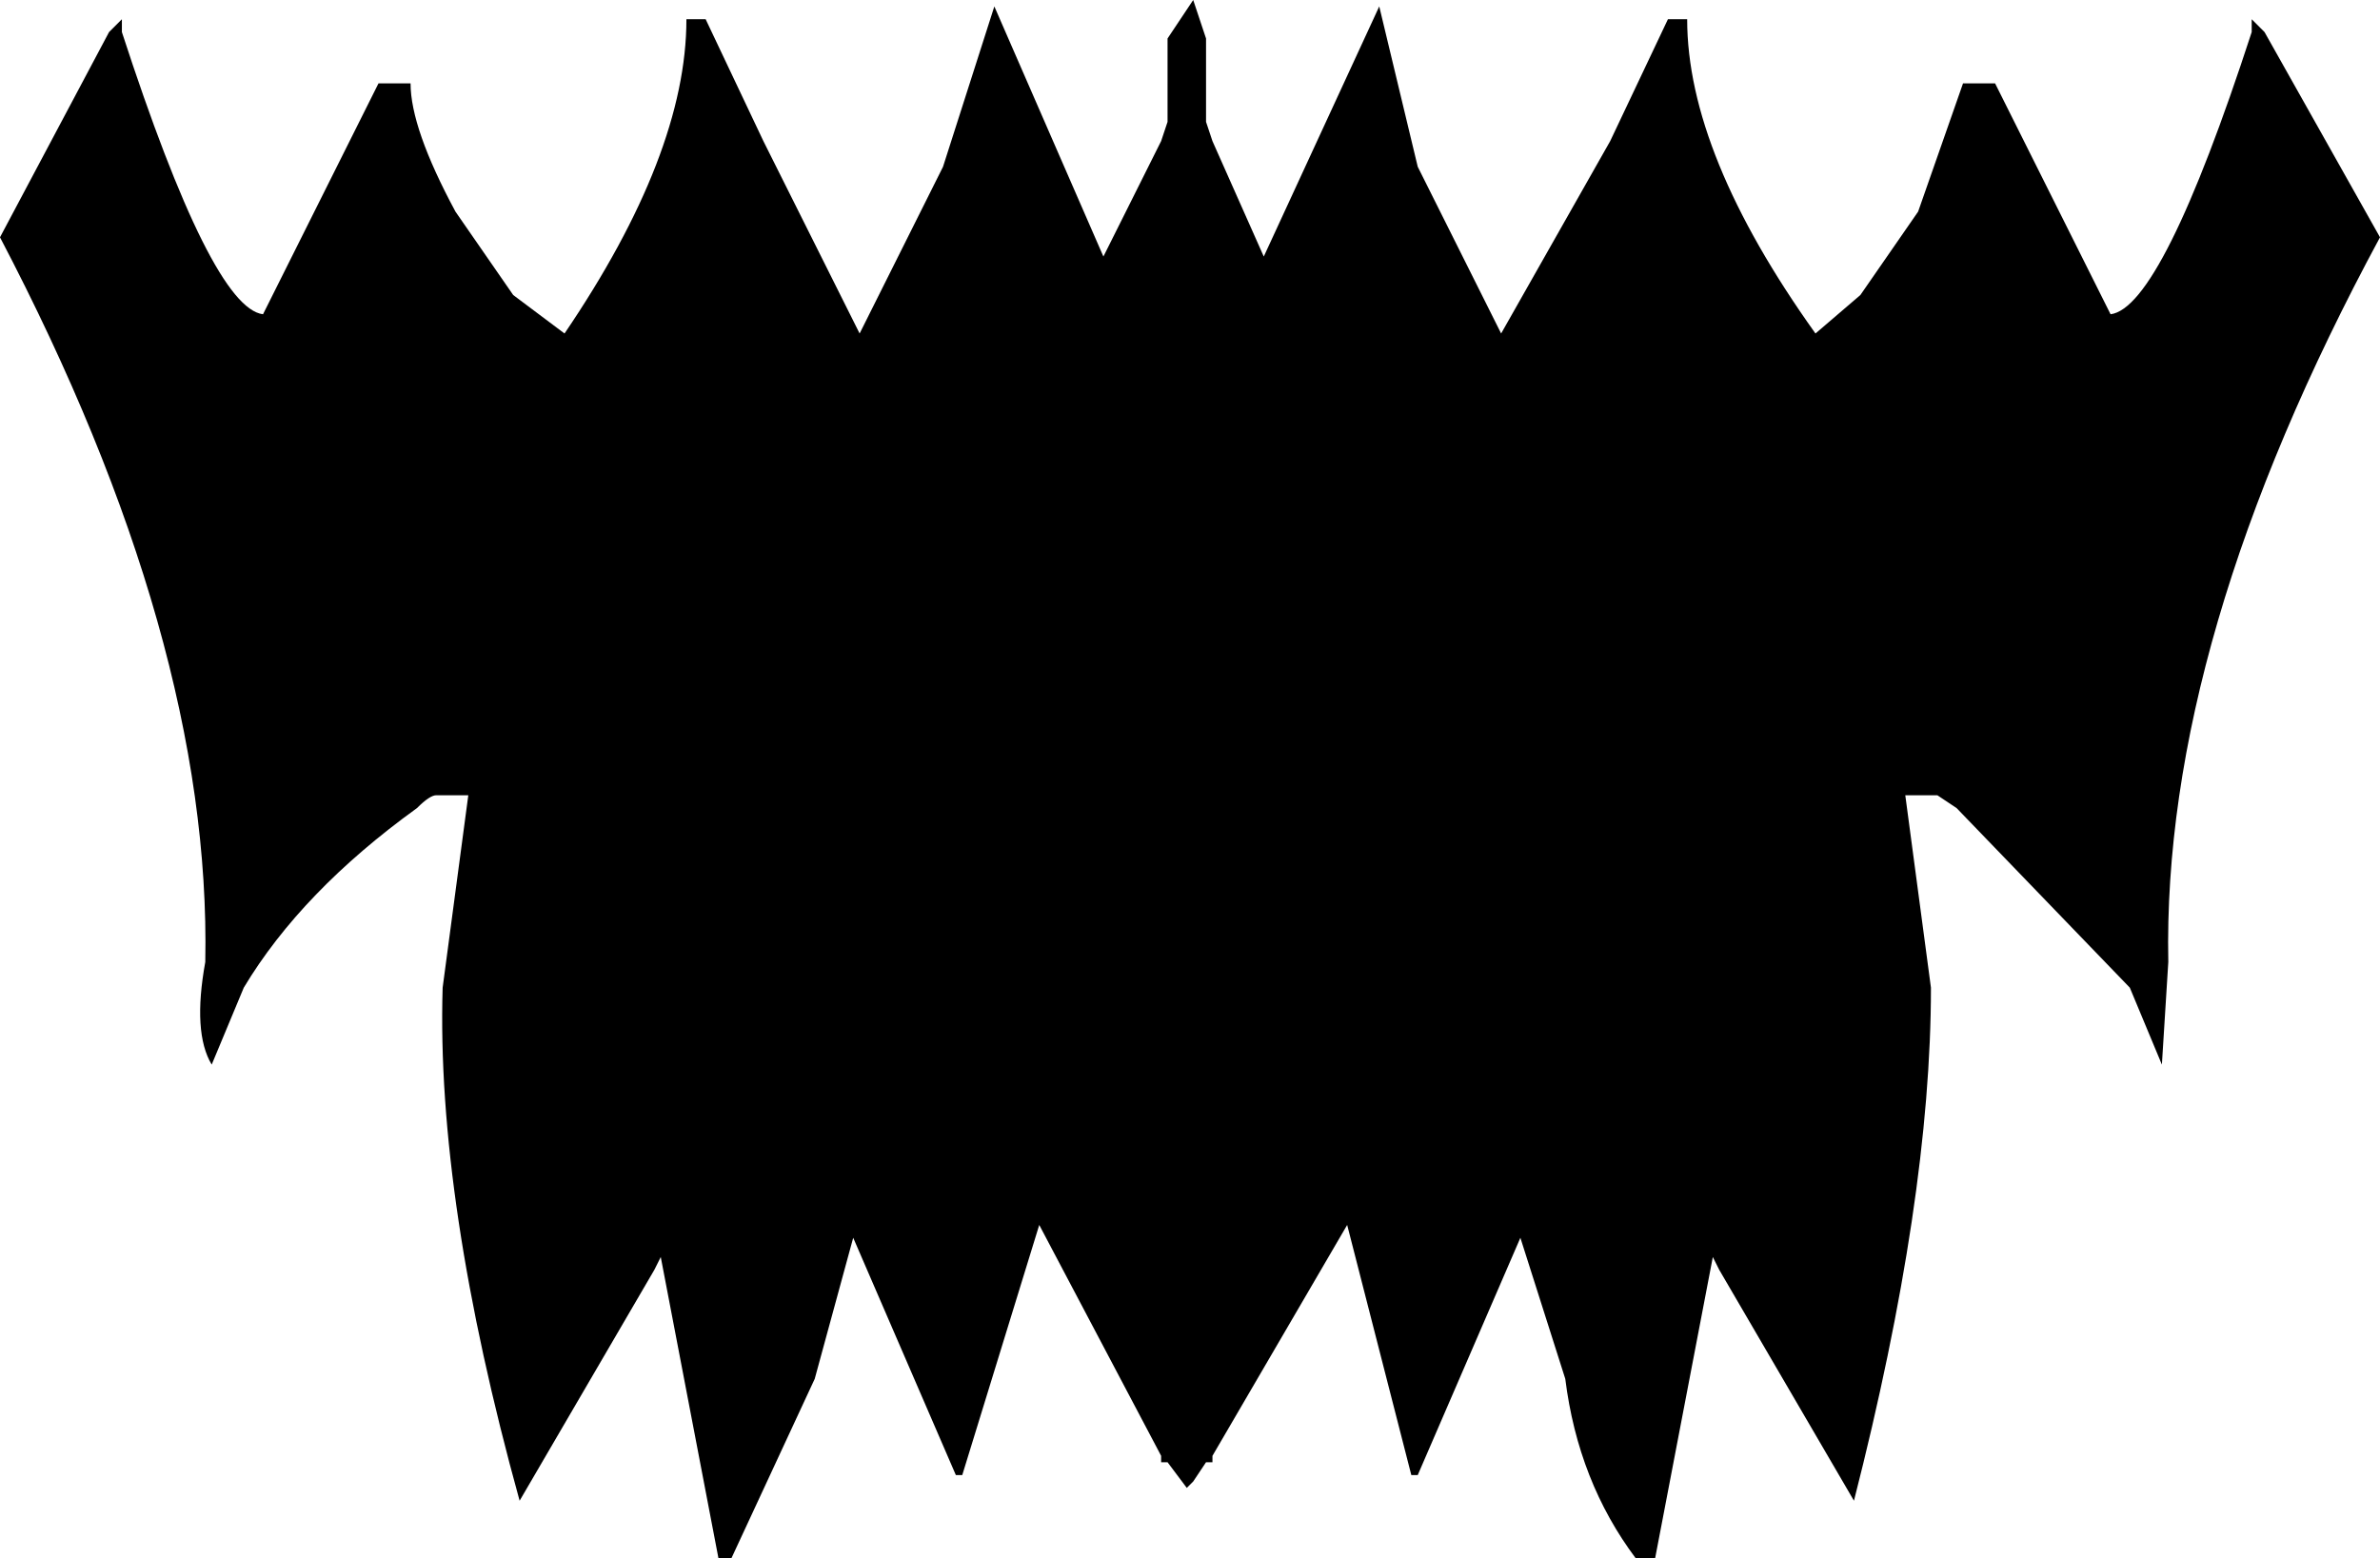 <?xml version="1.0" encoding="UTF-8" standalone="no"?>
<svg xmlns:xlink="http://www.w3.org/1999/xlink" height="12.15px" width="18.55px" xmlns="http://www.w3.org/2000/svg">
  <g transform="matrix(1.0, 0.0, 0.0, 1.0, -390.7, -152.7)">
    <path d="M403.85 152.85 Q403.85 153.9 404.85 155.3 L405.2 155.0 405.65 154.35 406.0 153.35 406.25 153.35 407.15 155.15 Q407.55 155.1 408.25 152.95 L408.25 152.85 408.35 152.95 409.25 154.55 Q407.55 157.7 407.6 160.2 L407.55 161.0 407.3 160.4 405.95 159.0 405.8 158.9 405.55 158.9 405.75 160.4 Q405.75 162.05 405.15 164.4 L404.1 162.6 404.05 162.5 403.6 164.85 403.45 164.85 Q403.0 164.25 402.9 163.45 L402.55 162.35 401.75 164.2 401.7 164.2 401.2 162.25 400.15 164.05 400.15 164.1 400.1 164.1 400.0 164.25 399.95 164.3 399.8 164.1 399.75 164.1 399.75 164.05 398.8 162.25 398.2 164.2 398.15 164.2 397.35 162.35 397.05 163.45 396.4 164.85 396.3 164.85 395.85 162.5 395.8 162.6 394.75 164.4 Q394.1 162.05 394.15 160.4 L394.35 158.9 394.1 158.9 Q394.05 158.9 393.95 159.0 393.05 159.65 392.6 160.4 L392.35 161.0 Q392.2 160.75 392.3 160.2 392.35 157.7 390.7 154.55 L391.55 152.95 391.65 152.85 391.65 152.95 Q392.35 155.1 392.75 155.15 L393.65 153.35 393.9 153.35 Q393.9 153.7 394.25 154.35 L394.7 155.0 395.1 155.3 Q396.05 153.9 396.05 152.85 L396.2 152.85 396.65 153.8 397.4 155.3 398.05 154.0 398.45 152.75 399.3 154.7 399.75 153.8 399.8 153.65 399.8 153.0 400.0 152.7 400.1 153.0 400.1 153.65 400.15 153.8 400.55 154.7 401.45 152.75 401.75 154.0 402.4 155.3 403.25 153.8 403.7 152.85 403.85 152.85" fill="#000000" fill-rule="evenodd" stroke="none"/>
  </g>
</svg>
